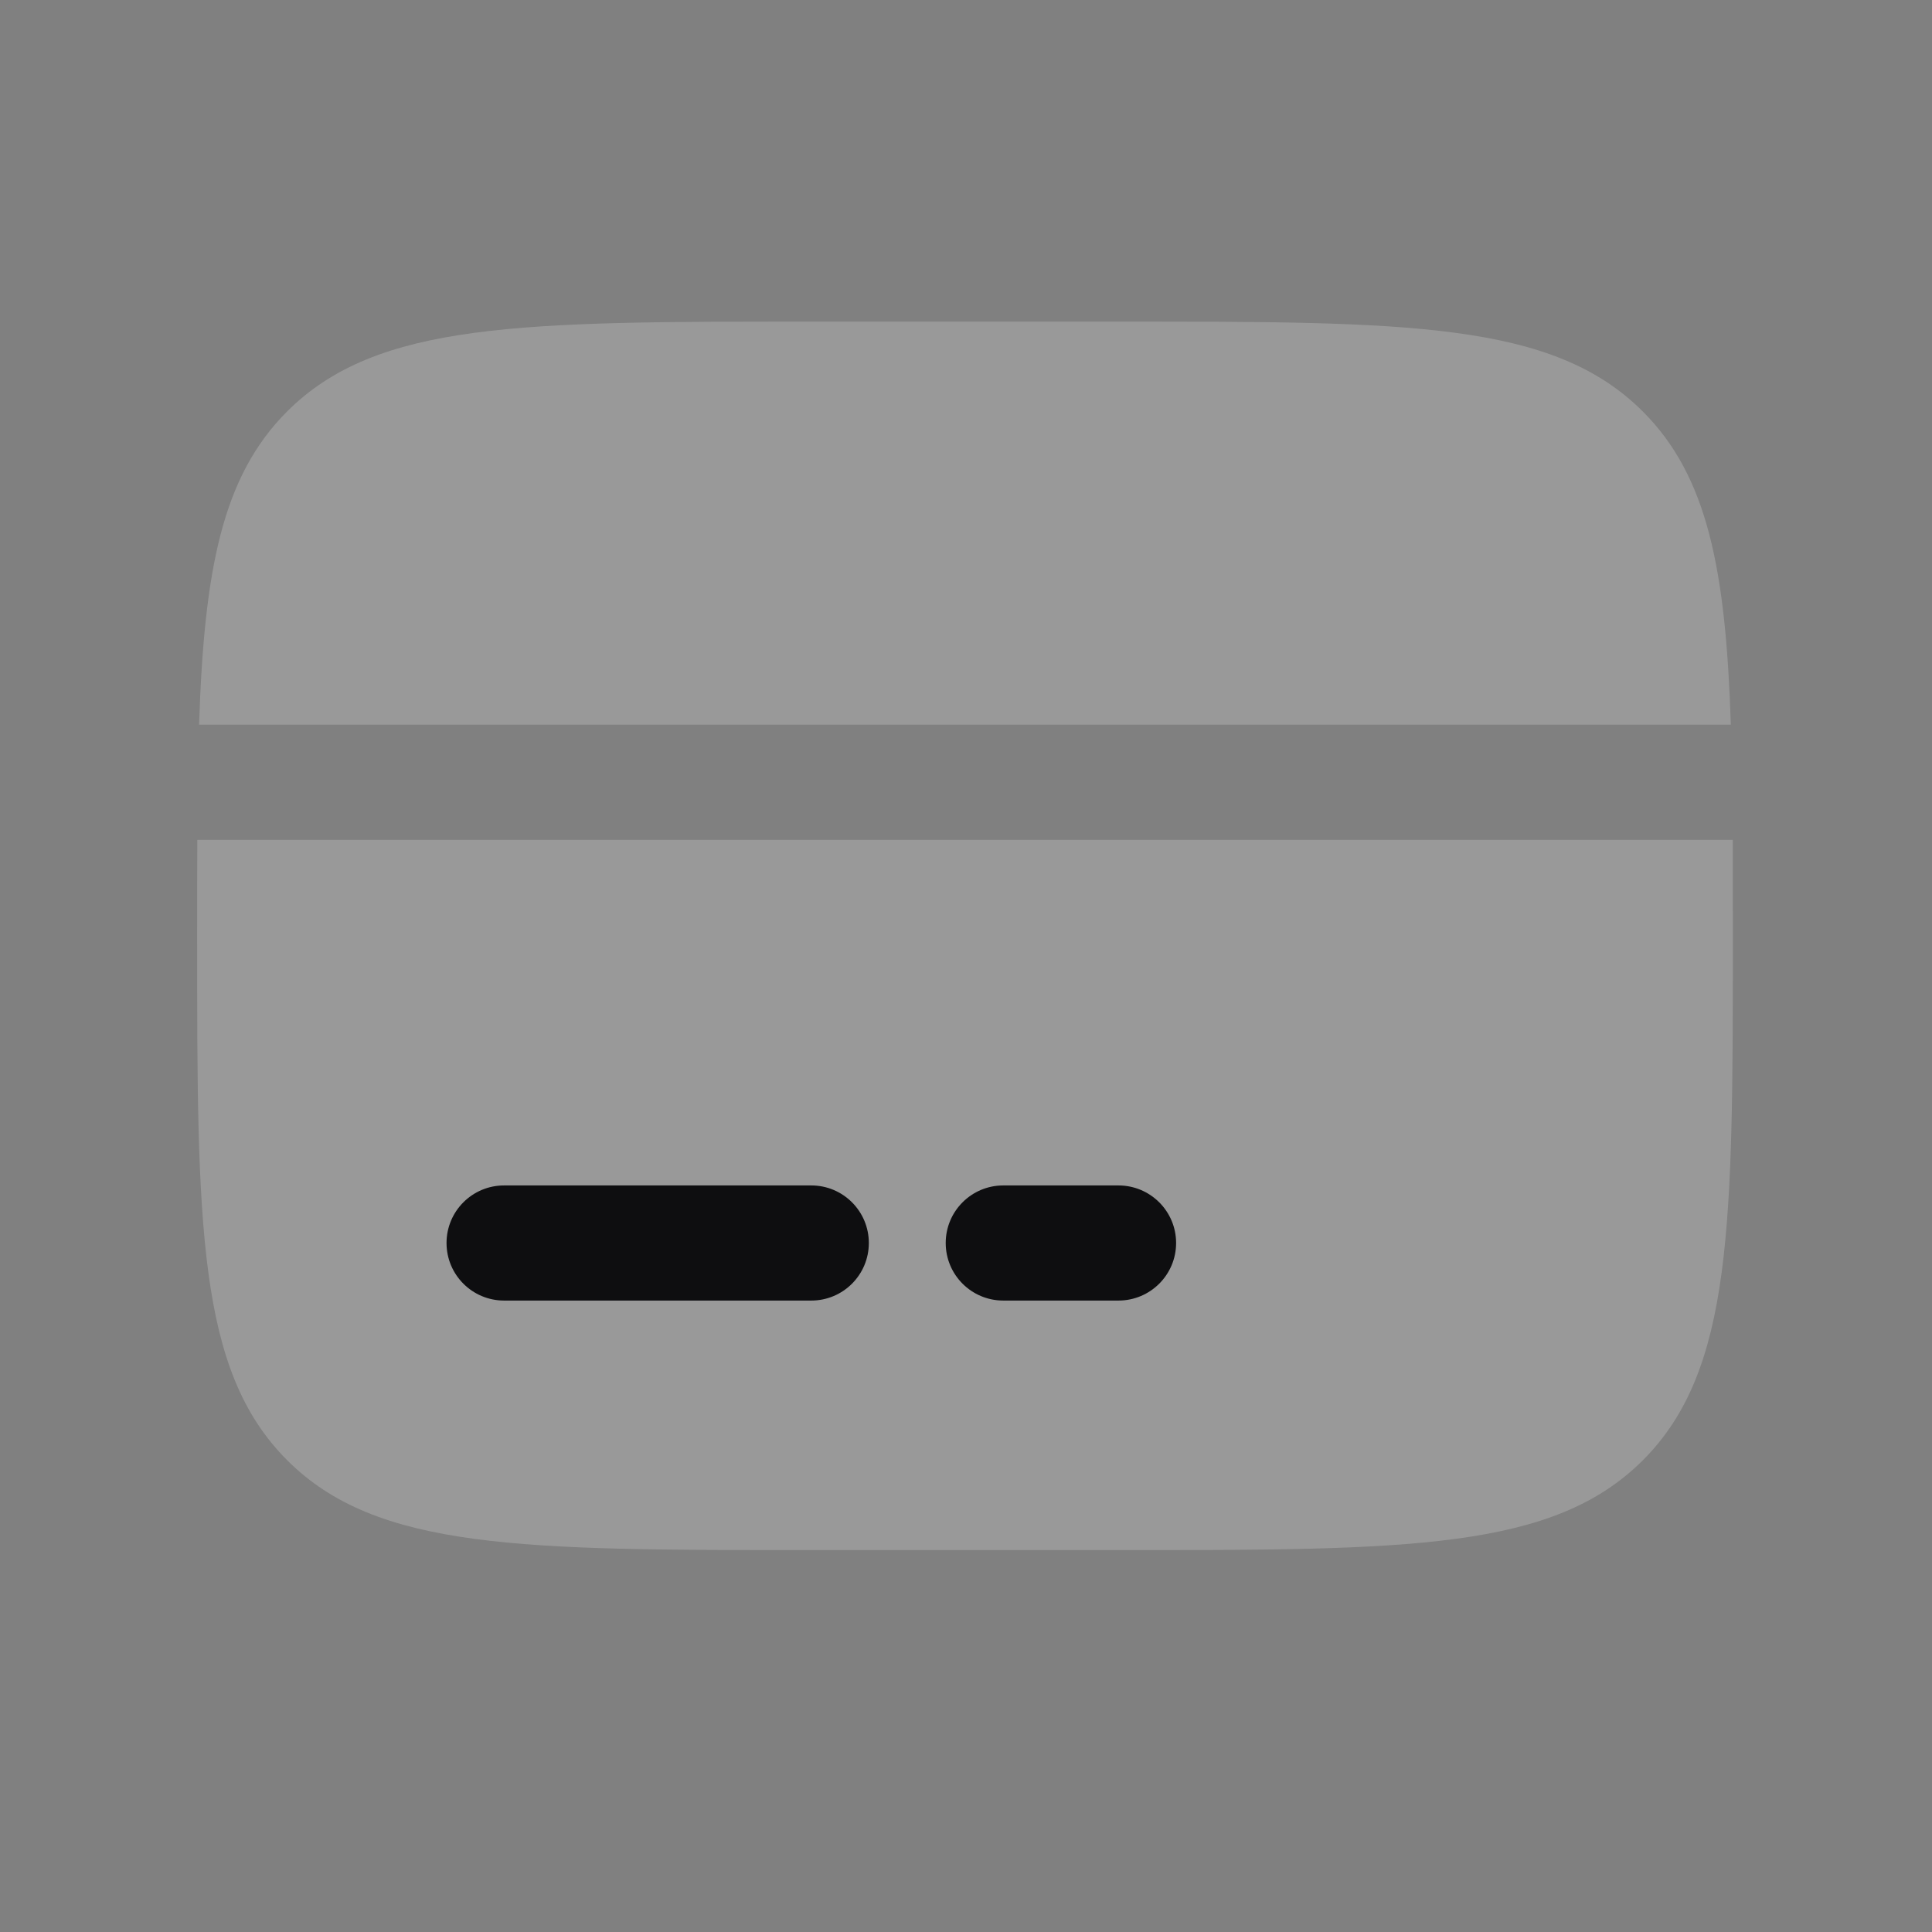 <svg width="24" height="24" viewBox="0 0 24 24" fill="none" xmlns="http://www.w3.org/2000/svg">
<rect x="0" y="0" width="24" height="24" fill="#808080" stroke="none"/>
<g id="card-svgrepo-com 1">
<path id="Vector" d="M13.895 3.995H10.079C6.482 3.995 4.683 3.995 3.566 5.112C2.761 5.917 2.536 7.074 2.473 9.002H21.501C21.438 7.074 21.213 5.917 20.408 5.112C19.29 3.995 17.492 3.995 13.895 3.995Z" fill="white" fill-opacity="0.2"/>
<path id="Vector_2" d="M10.08 19.256H13.896C17.493 19.256 19.291 19.256 20.409 18.139C21.526 17.021 21.526 15.223 21.526 11.625C21.526 11.204 21.526 10.807 21.525 10.433H2.451C2.449 10.807 2.449 11.204 2.449 11.625C2.449 15.223 2.449 17.021 3.567 18.139C4.684 19.256 6.483 19.256 10.08 19.256Z" fill="white" fill-opacity="0.2"/>
<path id="Vector_3" fill-rule="evenodd" clip-rule="evenodd" d="M5.547 15.441C5.547 15.046 5.867 14.726 6.262 14.726H10.078C10.473 14.726 10.793 15.046 10.793 15.441C10.793 15.836 10.473 16.156 10.078 16.156H6.262C5.867 16.156 5.547 15.836 5.547 15.441Z" fill="#0E0E10"/>
<path id="Vector_4" fill-rule="evenodd" clip-rule="evenodd" d="M11.748 15.441C11.748 15.046 12.068 14.726 12.463 14.726H13.894C14.289 14.726 14.61 15.046 14.61 15.441C14.61 15.836 14.289 16.156 13.894 16.156H12.463C12.068 16.156 11.748 15.836 11.748 15.441Z" fill="#0E0E10"/>
</g>
</svg>
